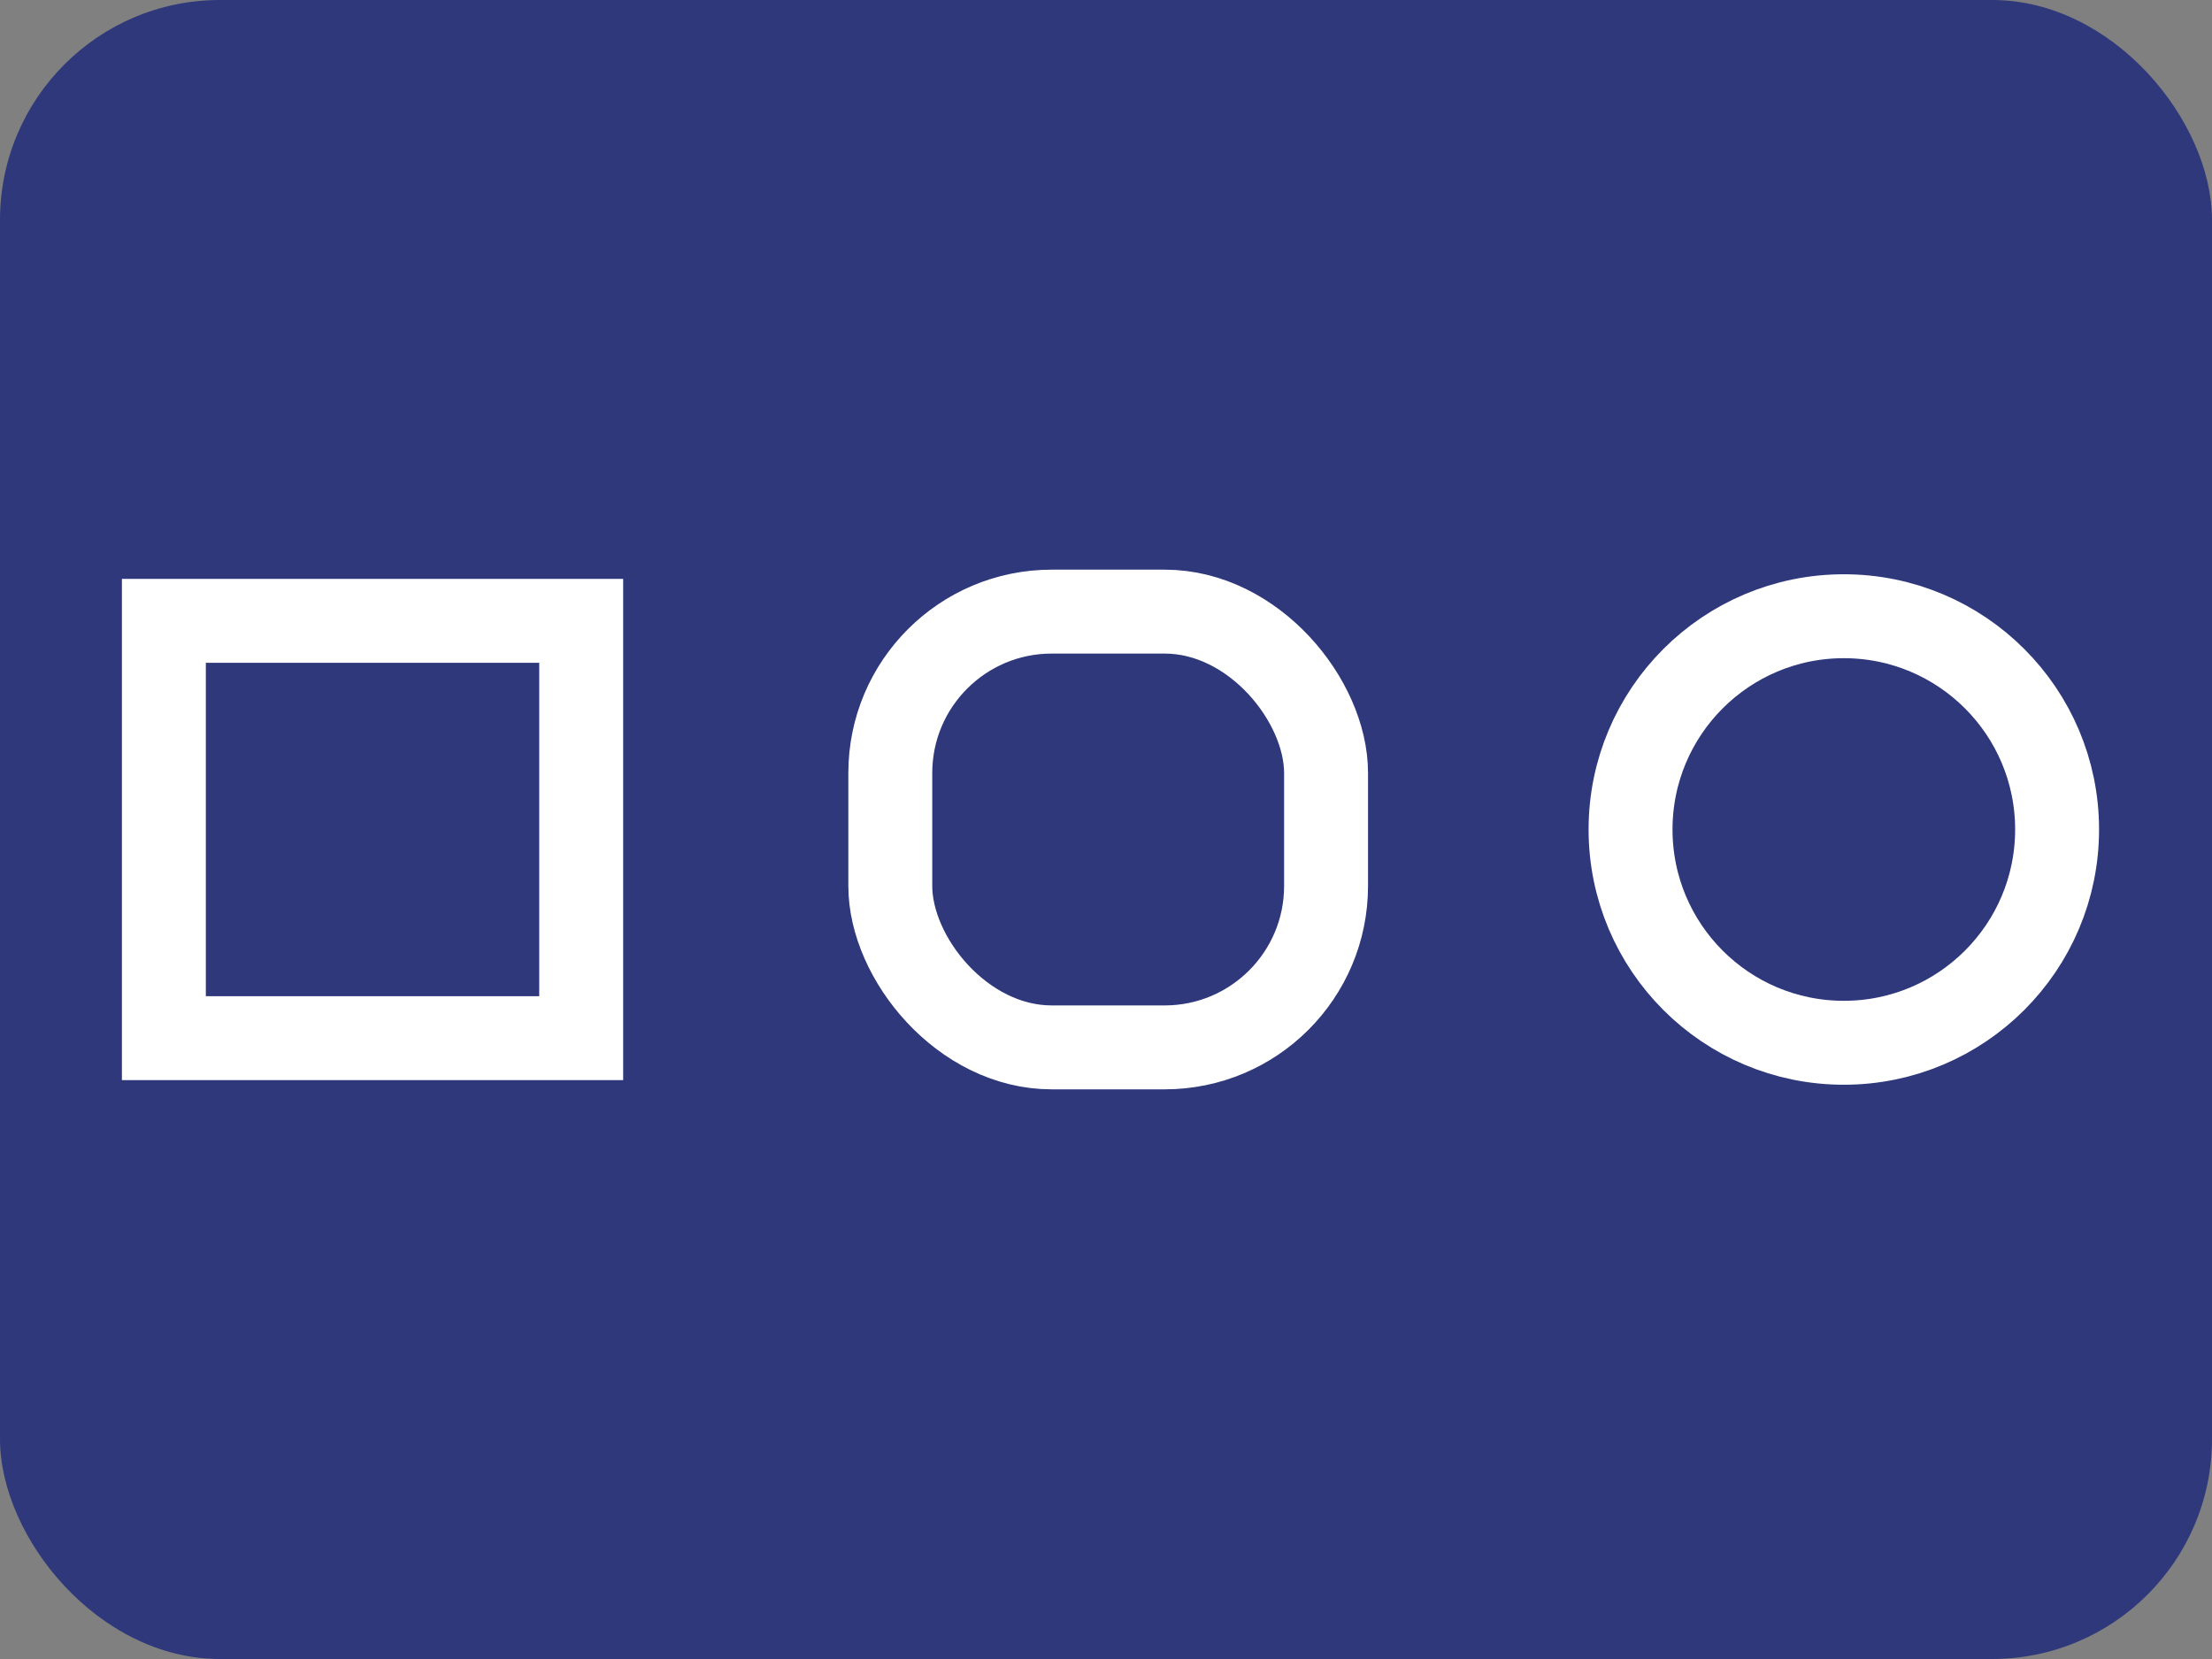 <?xml version="1.0" encoding="UTF-8" standalone="no"?>
<!-- Created with Inkscape (http://www.inkscape.org/) -->

<svg
   xmlns:dc="http://purl.org/dc/elements/1.1/"
   xmlns:cc="http://creativecommons.org/ns#"
   xmlns:rdf="http://www.w3.org/1999/02/22-rdf-syntax-ns#"
   xmlns:svg="http://www.w3.org/2000/svg"
   xmlns="http://www.w3.org/2000/svg"
   xmlns:sodipodi="http://sodipodi.sourceforge.net/DTD/sodipodi-0.dtd"
   xmlns:inkscape="http://www.inkscape.org/namespaces/inkscape"
   width="283.835mm"
   height="212.876mm"
   viewBox="0 0 1005.714 754.286"
   id="svg2"
   version="1.1"
   inkscape:version="0.91 r13725"
   sodipodi:docname="data.svg"
   inkscape:export-filename="C:\Users\livei\Desktop\sextant.png"
   inkscape:export-xdpi="11.454546"
   inkscape:export-ydpi="11.454546">
  <rect x="0" y="0" width="1005.714" height="754.286" fill="#808080" stroke="none"/>
  <defs
     id="defs4" />
  <sodipodi:namedview
     id="base"
     pagecolor="#ffffff"
     bordercolor="#666666"
     borderopacity="1.0"
     inkscape:pageopacity="0.0"
     inkscape:pageshadow="2"
     inkscape:zoom="0.7"
     inkscape:cx="426.70832"
     inkscape:cy="252.7151"
     inkscape:document-units="px"
     inkscape:current-layer="layer3"
     showgrid="false"
     objecttolerance="2"
     inkscape:window-width="1920"
     inkscape:window-height="1147"
     inkscape:window-x="-8"
     inkscape:window-y="-8"
     inkscape:window-maximized="1"
     showguides="true"
     fit-margin-top="0"
     fit-margin-left="0"
     fit-margin-right="0"
     fit-margin-bottom="0" />
  <g
     inkscape:label="Layer 1"
     inkscape:groupmode="layer"
     id="layer1"
     style="display:inline;opacity:0.822"
     transform="translate(135.445,-46.821)" />
  <g
     inkscape:groupmode="layer"
     id="layer3"
     inkscape:label="Backdrop"
     style="display:inline"
     transform="translate(92.857,72.447)">
    <rect
       style="opacity:1;fill:#2e387b;fill-opacity:1;stroke:none;stroke-width:3;stroke-linecap:square;stroke-miterlimit:4;stroke-dasharray:none;stroke-opacity:1"
       id="rect4282"
       width="1005.714"
       height="754.286"
       x="-92.857"
       y="-72.447"
       ry="100"
       rx="100"
       inkscape:export-xdpi="11.454546"
       inkscape:export-ydpi="11.454546" />
    <circle
       style="opacity:1;fill:none;fill-opacity:1;stroke:#ffffff;stroke-width:38.158;stroke-linecap:square;stroke-miterlimit:4;stroke-dasharray:none;stroke-opacity:1"
       id="path6594"
       cx="745.461"
       cy="304.696"
       r="96.967" />
    <rect
       style="opacity:1;fill:none;fill-opacity:1;stroke:#ffffff;stroke-width:38.158;stroke-linecap:square;stroke-miterlimit:4;stroke-dasharray:none;stroke-opacity:1"
       id="rect6596"
       width="198.128"
       height="198.128"
       x="311.927"
       y="205.632"
       rx="73.381"
       ry="73.381" />
    <rect
       style="opacity:1;fill:none;fill-opacity:1;stroke:#ffffff;stroke-width:38.158;stroke-linecap:square;stroke-miterlimit:4;stroke-dasharray:none;stroke-opacity:1"
       id="rect6598"
       width="189.741"
       height="189.741"
       x="-18.35"
       y="209.825" />
  </g>
  <g
     inkscape:groupmode="layer"
     id="layer4"
     inkscape:label="awdawd"
     style="display:inline" />
  <g
     inkscape:groupmode="layer"
     id="layer2"
     inkscape:label="Wheel"
     transform="translate(135.445,-46.821)"
     style="display:inline" />
</svg>
